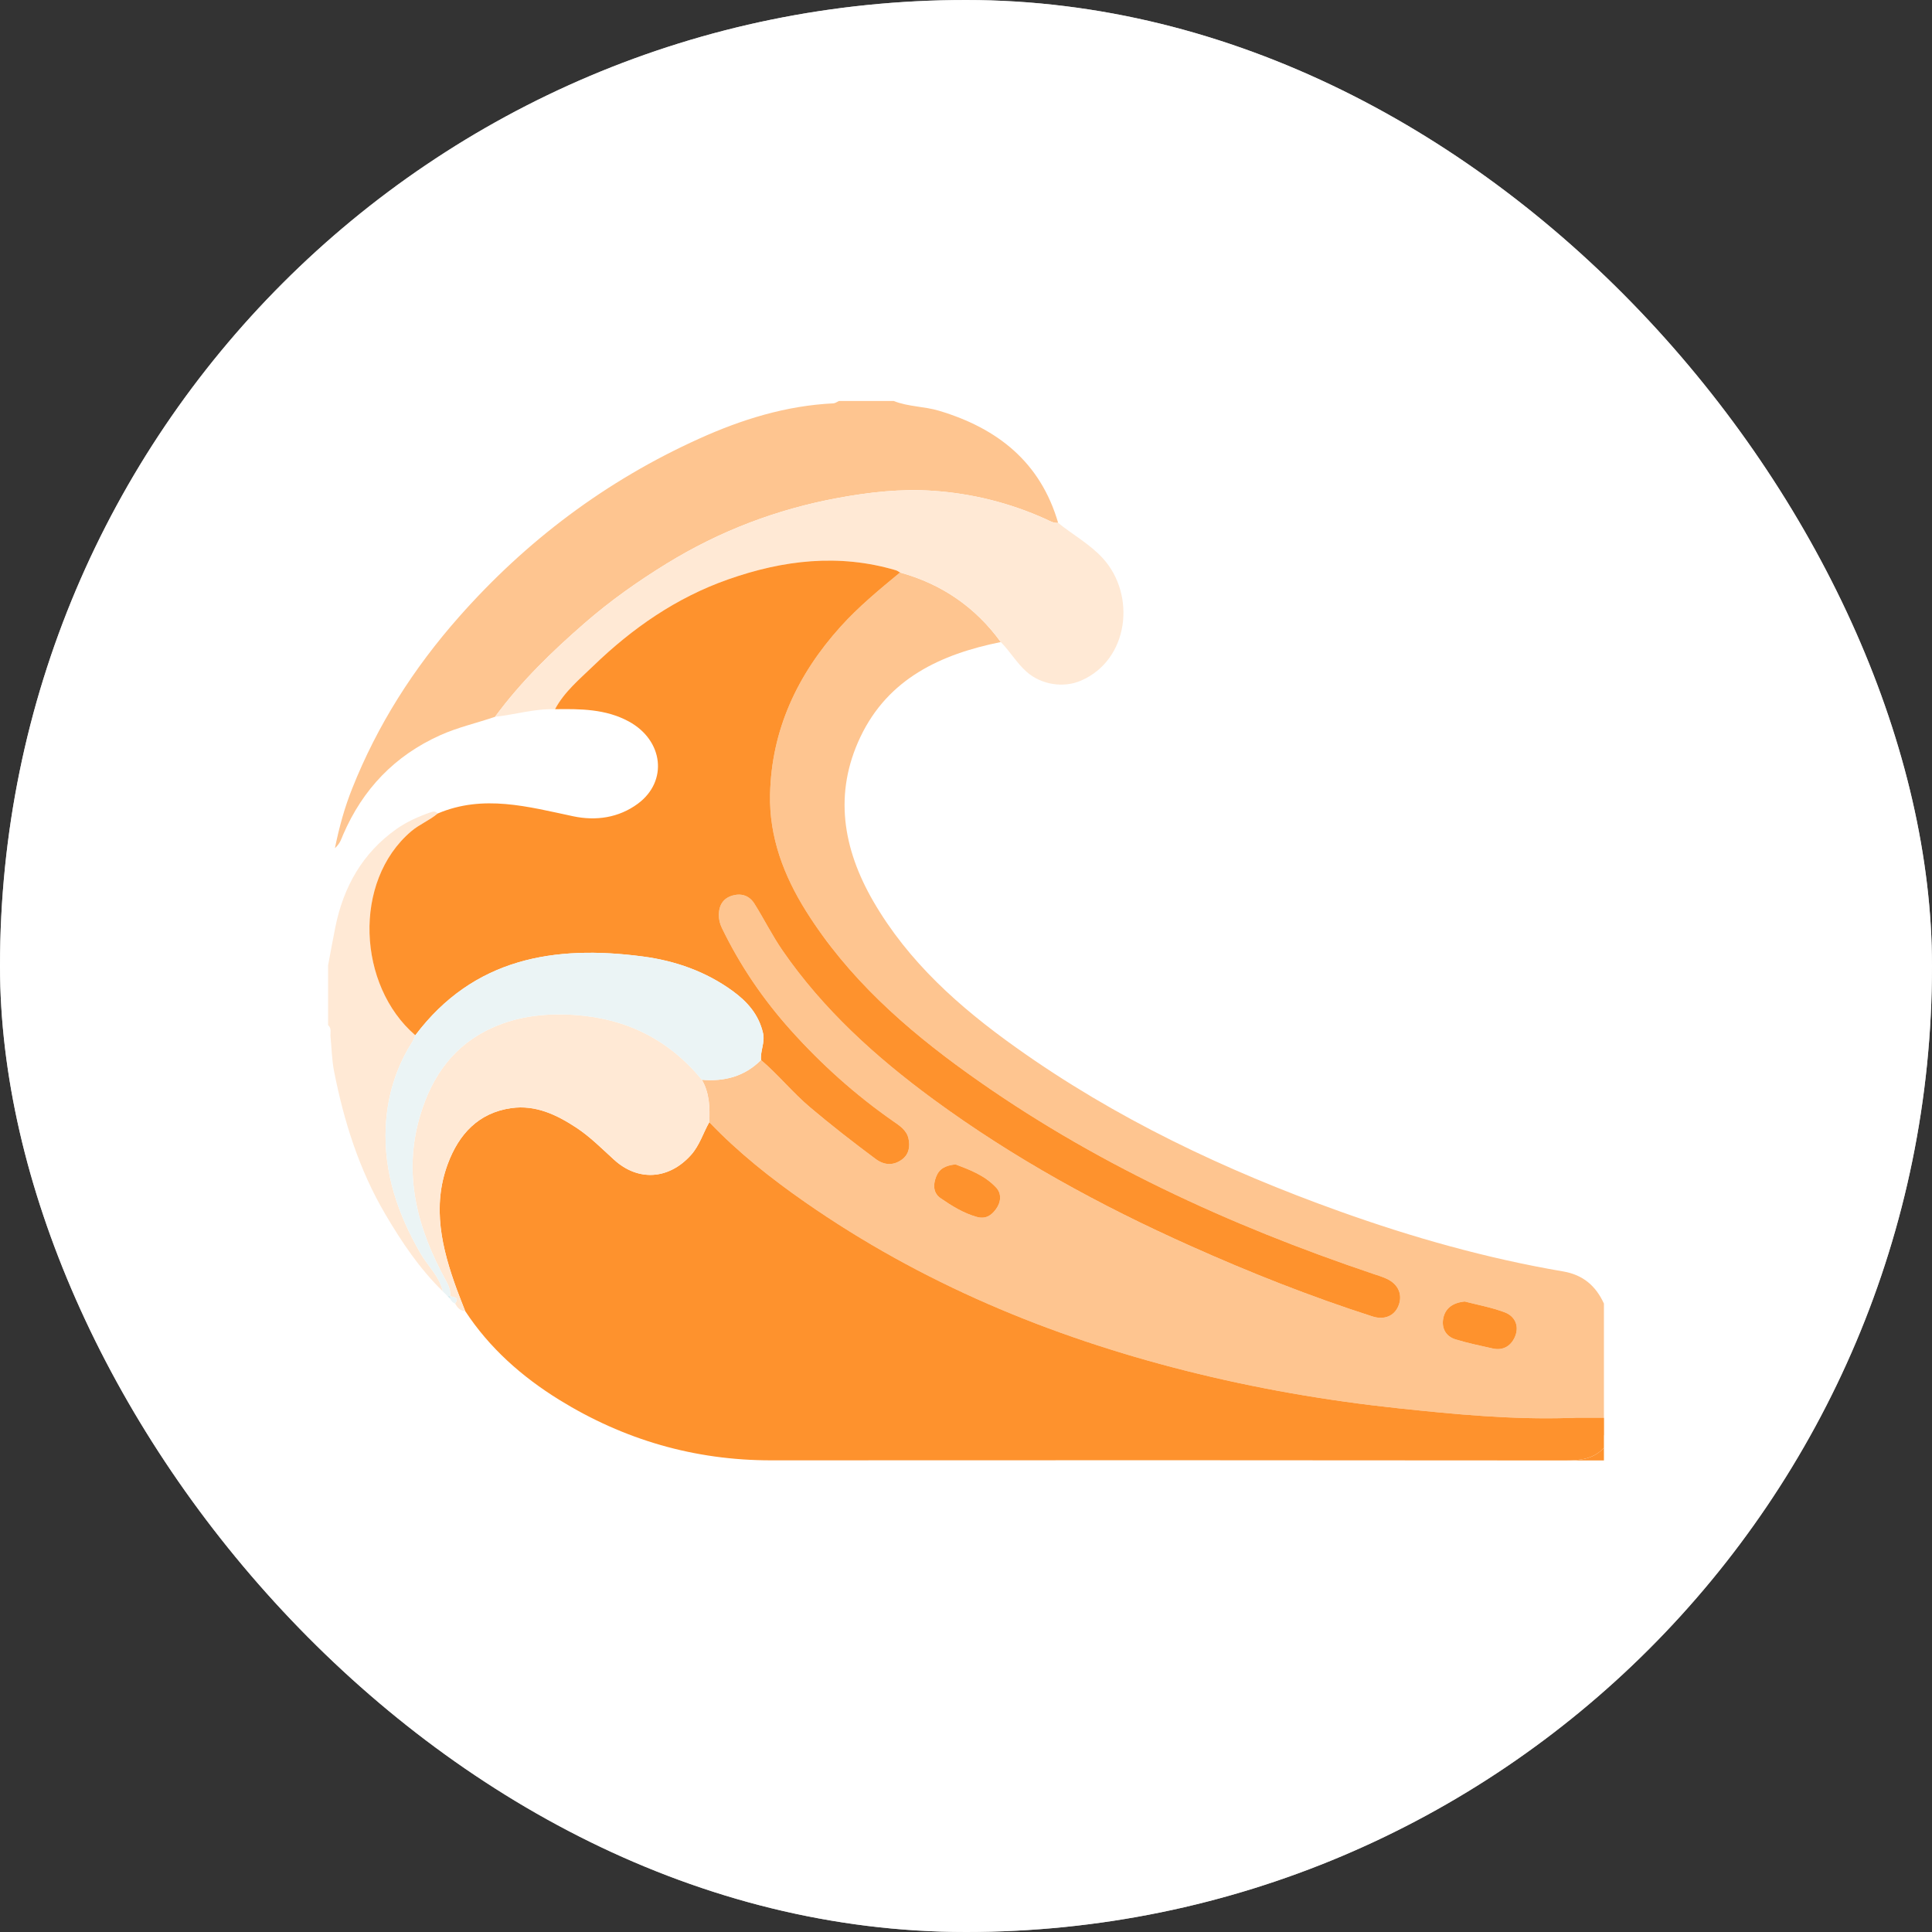 <svg width="53" height="53" viewBox="0 0 53 53" fill="none" xmlns="http://www.w3.org/2000/svg">
<rect x="0" y="0" width="53" height="53" fill="#333333" stroke="none"/>
<rect width="53" height="53" rx="26.5" fill="#C4C4C4"/>
<rect width="53" height="53" rx="26.5" fill="white"/>
<path d="M27.454 17.613C25.808 17.946 24.366 18.614 23.604 20.215C22.867 21.764 23.121 23.279 23.956 24.723C24.92 26.39 26.324 27.633 27.87 28.735C30.601 30.682 33.6 32.102 36.749 33.23C38.749 33.947 40.787 34.522 42.883 34.879C43.427 34.972 43.779 35.276 44 35.761C44 36.967 44 38.172 44 39.377C43.78 39.035 43.48 38.884 43.06 38.898C41.492 38.949 39.934 38.8 38.377 38.635C36.401 38.426 34.451 38.088 32.525 37.602C28.783 36.658 25.271 35.196 22.092 32.983C21.15 32.327 20.253 31.617 19.458 30.785C19.474 30.382 19.465 29.984 19.253 29.621C19.873 29.675 20.427 29.53 20.877 29.079C21.352 29.484 21.744 29.973 22.223 30.378C22.805 30.869 23.405 31.335 24.016 31.79C24.253 31.967 24.501 31.984 24.741 31.811C24.939 31.668 24.971 31.448 24.921 31.227C24.869 31 24.673 30.876 24.498 30.755C23.467 30.037 22.538 29.202 21.701 28.27C20.939 27.421 20.3 26.484 19.802 25.454C19.746 25.338 19.719 25.22 19.721 25.094C19.724 24.824 19.845 24.634 20.111 24.563C20.356 24.499 20.564 24.579 20.698 24.792C20.962 25.215 21.183 25.663 21.468 26.076C22.587 27.697 24.024 28.995 25.599 30.152C27.797 31.767 30.177 33.071 32.664 34.183C34.292 34.91 35.95 35.567 37.649 36.113C37.971 36.217 38.245 36.103 38.359 35.834C38.489 35.527 38.365 35.228 38.038 35.079C37.915 35.022 37.783 34.983 37.654 34.94C33.703 33.606 29.945 31.881 26.544 29.442C24.824 28.209 23.259 26.817 22.118 25.005C21.5 24.022 21.1 22.96 21.125 21.8C21.161 20.026 21.875 18.507 23.056 17.195C23.552 16.644 24.122 16.175 24.691 15.705C25.834 16.021 26.757 16.654 27.454 17.613ZM40.181 35.704C39.852 35.737 39.652 35.889 39.595 36.153C39.538 36.422 39.652 36.657 39.93 36.743C40.265 36.845 40.609 36.917 40.951 36.993C41.256 37.06 41.47 36.904 41.57 36.643C41.679 36.361 41.549 36.102 41.279 36.001C40.912 35.863 40.519 35.792 40.181 35.704ZM26.212 31.942C25.925 31.974 25.764 32.064 25.679 32.285C25.59 32.514 25.607 32.736 25.802 32.869C26.107 33.079 26.424 33.278 26.791 33.382C27.035 33.452 27.192 33.346 27.318 33.177C27.459 32.988 27.486 32.75 27.327 32.578C27.012 32.239 26.582 32.083 26.212 31.942Z" fill="#FEC590"/>
<path d="M19.458 30.785C20.253 31.617 21.15 32.327 22.092 32.983C25.271 35.196 28.783 36.658 32.526 37.602C34.451 38.088 36.401 38.426 38.377 38.635C39.934 38.8 41.492 38.949 43.06 38.898H44V39.377V39.718C43.702 40.039 43.327 40.063 42.93 40.064C42.897 40.064 42.865 40.064 42.832 40.064L42.811 40.064C35.592 40.057 28.373 40.056 21.154 40.061C19.054 40.062 17.117 39.498 15.34 38.4C14.319 37.768 13.427 36.982 12.761 35.965C12.684 35.766 12.603 35.569 12.53 35.368C12.12 34.245 11.847 33.106 12.284 31.93C12.585 31.118 13.121 30.526 14.028 30.398C14.695 30.305 15.273 30.581 15.81 30.935C16.19 31.185 16.511 31.511 16.847 31.816C17.512 32.42 18.353 32.355 18.953 31.688C19.194 31.42 19.287 31.084 19.458 30.785Z" fill="#FE922D"/>
<path d="M44 39.718C43.702 40.039 43.327 40.063 42.93 40.064H44V39.718Z" fill="#FE922D"/>
<path d="M13.58 19.664C13.08 19.836 12.562 19.95 12.076 20.169C10.826 20.731 9.952 21.649 9.413 22.897C9.364 23.01 9.336 23.132 9.188 23.268C9.309 22.67 9.458 22.142 9.66 21.635C10.351 19.893 11.343 18.337 12.586 16.929C14.437 14.831 16.625 13.189 19.173 12.037C20.342 11.507 21.564 11.127 22.864 11.065C22.915 11.062 22.964 11.022 23.014 11C23.515 11 24.016 11 24.517 11C24.916 11.16 25.35 11.145 25.76 11.268C27.369 11.75 28.543 12.678 29.028 14.344C28.895 14.356 28.788 14.286 28.674 14.234C27.694 13.793 26.661 13.537 25.593 13.464C24.721 13.404 23.851 13.501 22.99 13.66C21.311 13.969 19.744 14.566 18.287 15.462C17.494 15.95 16.74 16.483 16.037 17.095C15.138 17.877 14.287 18.701 13.58 19.664Z" fill="#FEC590"/>
<path d="M12.145 35.423C11.509 34.803 11.021 34.075 10.573 33.314C9.852 32.091 9.434 30.762 9.163 29.381C9.103 29.073 9.099 28.754 9.067 28.441C9.057 28.332 9.104 28.211 9 28.121C9 27.576 9 27.03 9 26.484C9.066 26.134 9.129 25.784 9.199 25.435C9.423 24.328 9.943 23.401 10.879 22.74C11.167 22.537 11.491 22.395 11.824 22.28C11.894 22.256 11.957 22.252 12.007 22.317C11.783 22.507 11.505 22.613 11.279 22.806C9.667 24.179 9.809 27.039 11.393 28.4C11.366 28.461 11.345 28.525 11.31 28.581C10.857 29.293 10.621 30.083 10.582 30.912C10.522 32.164 10.913 33.307 11.537 34.386C11.738 34.733 12.055 35.013 12.145 35.423Z" fill="#FFE9D5"/>
<path d="M13.58 19.664C14.287 18.701 15.138 17.877 16.037 17.095C16.74 16.483 17.494 15.95 18.287 15.462C19.744 14.566 21.311 13.969 22.99 13.66C23.851 13.501 24.721 13.404 25.593 13.464C26.661 13.537 27.694 13.793 28.675 14.234C28.788 14.286 28.895 14.355 29.028 14.344C29.429 14.671 29.887 14.918 30.247 15.308C31.173 16.313 30.975 18.102 29.653 18.672C29.173 18.88 28.565 18.785 28.163 18.43C27.889 18.187 27.709 17.869 27.454 17.613C26.757 16.654 25.834 16.021 24.691 15.705C24.652 15.684 24.615 15.655 24.574 15.643C23.009 15.181 21.48 15.364 19.97 15.896C18.553 16.395 17.348 17.232 16.281 18.264C15.902 18.63 15.482 18.975 15.226 19.456C14.666 19.437 14.13 19.604 13.58 19.664Z" fill="#FFE9D5"/>
<path d="M15.226 19.455C15.482 18.975 15.902 18.63 16.28 18.264C17.348 17.232 18.553 16.395 19.97 15.896C21.48 15.364 23.009 15.181 24.574 15.643C24.615 15.655 24.652 15.684 24.691 15.705C24.122 16.175 23.552 16.644 23.056 17.195C21.875 18.507 21.161 20.026 21.125 21.799C21.1 22.959 21.5 24.022 22.118 25.004C23.258 26.817 24.824 28.208 26.544 29.442C29.944 31.881 33.703 33.606 37.654 34.94C37.783 34.983 37.915 35.022 38.038 35.079C38.365 35.228 38.489 35.527 38.359 35.833C38.245 36.103 37.971 36.217 37.649 36.113C35.95 35.567 34.292 34.91 32.664 34.182C30.177 33.071 27.797 31.767 25.598 30.152C24.024 28.995 22.587 27.697 21.468 26.076C21.183 25.663 20.962 25.215 20.697 24.792C20.564 24.579 20.356 24.499 20.111 24.563C19.845 24.633 19.724 24.824 19.72 25.094C19.719 25.22 19.746 25.338 19.802 25.454C20.3 26.484 20.938 27.421 21.701 28.27C22.538 29.202 23.467 30.036 24.498 30.755C24.673 30.876 24.869 31 24.921 31.227C24.971 31.447 24.938 31.668 24.741 31.811C24.501 31.984 24.253 31.967 24.016 31.79C23.405 31.335 22.805 30.869 22.223 30.377C21.744 29.973 21.352 29.483 20.877 29.079C20.853 28.83 20.991 28.6 20.932 28.34C20.814 27.83 20.499 27.476 20.094 27.182C19.361 26.65 18.524 26.357 17.641 26.24C15.203 25.916 12.99 26.283 11.393 28.4C9.809 27.039 9.667 24.179 11.279 22.806C11.505 22.613 11.783 22.507 12.007 22.317C13.26 21.785 14.487 22.131 15.727 22.393C16.343 22.523 16.97 22.438 17.499 22.047C18.331 21.431 18.2 20.308 17.248 19.791C16.613 19.447 15.921 19.445 15.226 19.455Z" fill="#FE922D"/>
<path d="M12.761 35.965C12.621 35.963 12.548 35.87 12.485 35.761C12.61 35.581 12.451 35.588 12.35 35.557C12.365 35.404 12.31 35.273 12.237 35.14C11.45 33.708 11.04 32.214 11.53 30.587C11.854 29.511 12.46 28.656 13.521 28.186C14.237 27.869 14.986 27.791 15.765 27.843C17.188 27.939 18.35 28.521 19.254 29.62C19.465 29.984 19.474 30.382 19.458 30.785C19.287 31.084 19.194 31.42 18.953 31.688C18.353 32.355 17.512 32.42 16.847 31.816C16.511 31.511 16.19 31.185 15.81 30.935C15.273 30.581 14.694 30.305 14.028 30.398C13.121 30.526 12.585 31.118 12.283 31.93C11.847 33.106 12.12 34.245 12.529 35.368C12.603 35.569 12.684 35.766 12.761 35.965Z" fill="#FFE9D5"/>
<path d="M19.254 29.621C18.35 28.522 17.188 27.939 15.765 27.843C14.986 27.791 14.237 27.869 13.521 28.186C12.46 28.657 11.854 29.511 11.53 30.587C11.04 32.214 11.45 33.708 12.237 35.14C12.31 35.274 12.365 35.404 12.35 35.557L12.35 35.557C12.326 35.557 12.302 35.557 12.278 35.557C12.233 35.513 12.189 35.468 12.145 35.424C12.055 35.013 11.738 34.733 11.537 34.386C10.913 33.307 10.522 32.164 10.582 30.912C10.621 30.083 10.858 29.293 11.31 28.581C11.345 28.526 11.366 28.461 11.393 28.401C12.99 26.283 15.203 25.916 17.641 26.24C18.524 26.357 19.361 26.65 20.094 27.182C20.499 27.476 20.815 27.83 20.932 28.34C20.991 28.6 20.853 28.83 20.877 29.079C20.427 29.53 19.873 29.675 19.254 29.621Z" fill="#EBF4F5"/>
<path d="M40.181 35.704C40.519 35.792 40.912 35.863 41.279 36.001C41.549 36.102 41.679 36.361 41.57 36.644C41.47 36.904 41.256 37.06 40.951 36.993C40.609 36.917 40.264 36.845 39.93 36.743C39.652 36.658 39.538 36.422 39.595 36.153C39.652 35.889 39.852 35.737 40.181 35.704Z" fill="#FE922D"/>
<path d="M26.212 31.942C26.582 32.083 27.012 32.239 27.327 32.578C27.486 32.749 27.459 32.988 27.318 33.176C27.192 33.346 27.035 33.452 26.791 33.382C26.424 33.278 26.107 33.079 25.802 32.869C25.607 32.735 25.59 32.514 25.679 32.285C25.764 32.064 25.925 31.974 26.212 31.942Z" fill="#FE922D"/>
<path d="M12.35 35.557C12.451 35.588 12.61 35.581 12.485 35.761C12.421 35.736 12.376 35.691 12.35 35.627C12.35 35.603 12.35 35.58 12.35 35.557L12.35 35.557Z" fill="#EBF4F5"/>
<path d="M12.35 35.557C12.35 35.58 12.35 35.603 12.35 35.627C12.326 35.603 12.302 35.58 12.278 35.557C12.302 35.557 12.326 35.557 12.35 35.557Z" fill="#D5EBEE"/>
</svg>
